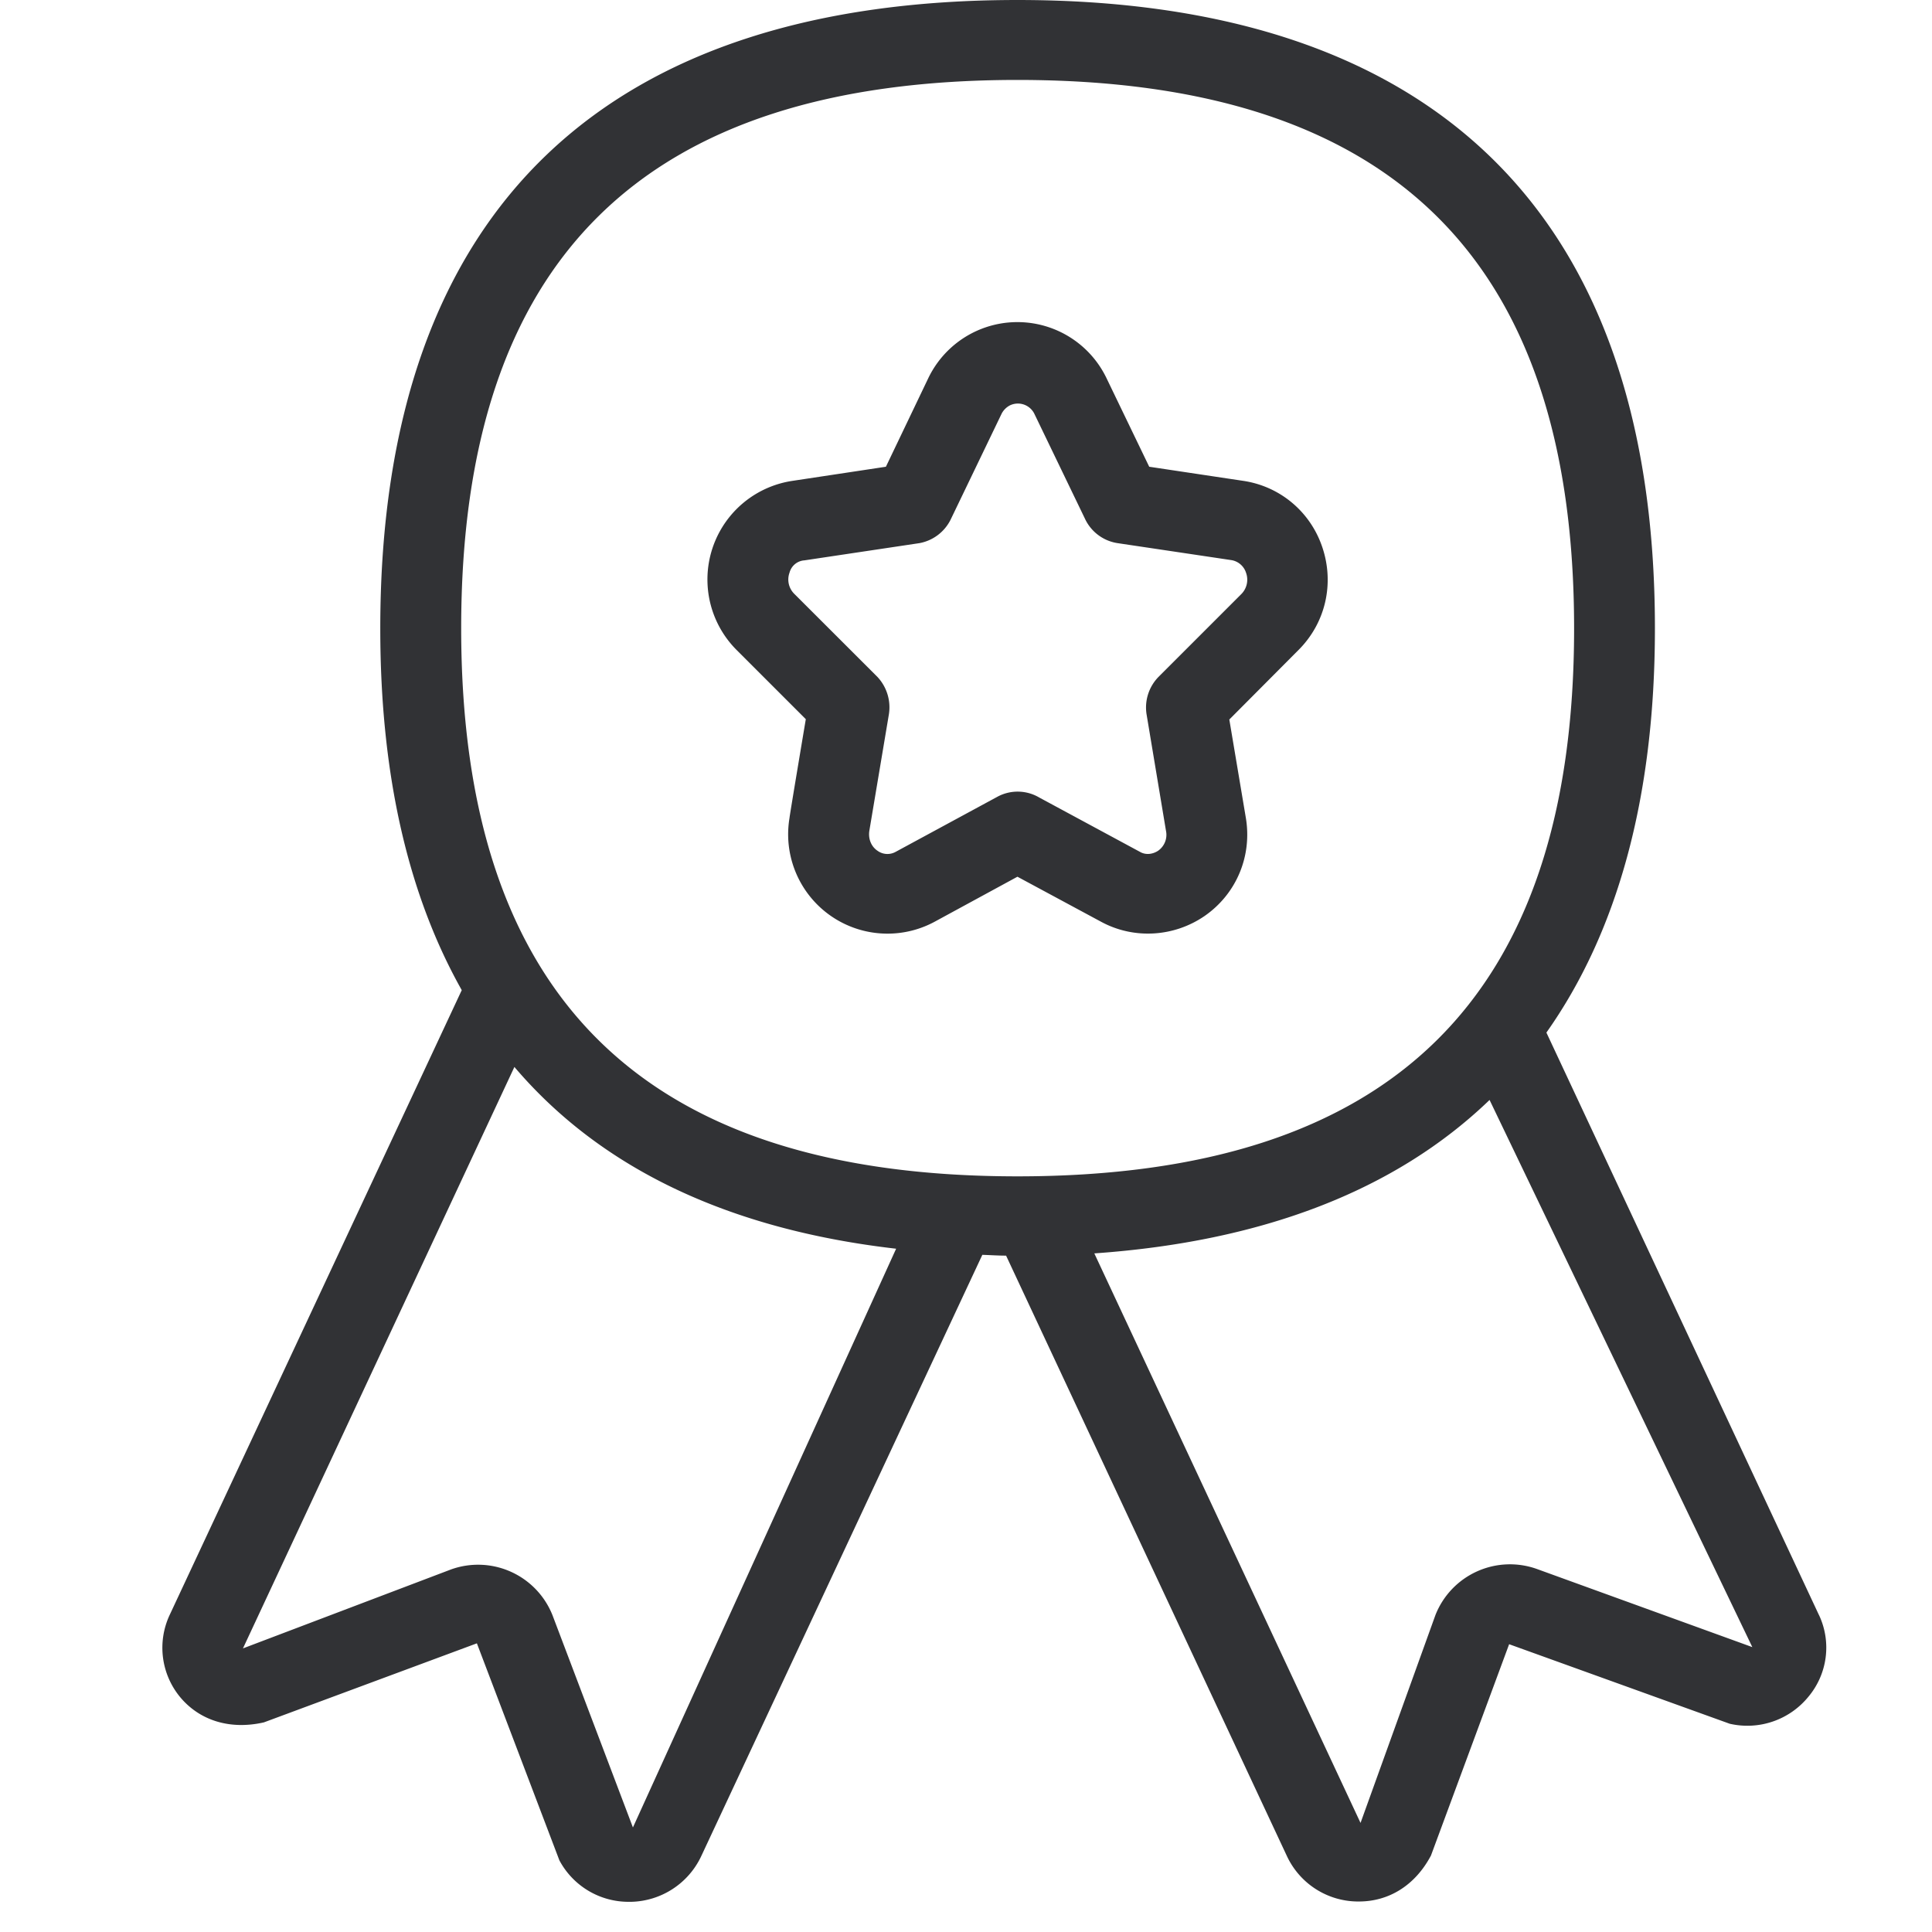 <svg width="24" height="24" viewBox="0 0 24 24" xmlns="http://www.w3.org/2000/svg"><path d="M19.096 19.492l2.672.969-3.264-6.797c-1.18 1.136-2.84 1.761-4.91 1.906l3.307 7.075.93-2.581a.995.995 0 011.265-.572zm-11.234 3.21l3.27-7.19c-2.043-.235-3.65-.974-4.742-2.258l-3.372 7.223 2.585-.981a.995.995 0 011.26.568l1 2.639zM12.64.993c-4.65 0-6.911 2.228-6.911 6.81 0 4.581 2.259 6.81 6.91 6.81 4.656 0 6.915-2.225 6.915-6.807 0-4.585-2.262-6.813-6.914-6.813zm9.956 19.069a.95.95 0 01-.131 1.015.978.978 0 01-.978.336l-2.74-.988-.971 2.625c-.199.376-.528.571-.894.571h-.027a.978.978 0 01-.867-.561l-3.49-7.462c-.1 0-.198-.007-.295-.01l-3.493 7.472a.987.987 0 01-.867.565h-.027a.973.973 0 01-.867-.515l-1.025-2.696-2.646.982c-.427.097-.803-.027-1.042-.316a.962.962 0 01-.13-1.015l3.63-7.765c-.66-1.173-1.012-2.659-1.012-4.49C4.723 2.486 7.637 0 12.639 0c5.001 0 7.919 2.49 7.919 7.805 0 2.121-.474 3.785-1.348 5.022l3.385 7.234zM9.808 7.113a.25.25 0 00.06.265l1.03 1.029a.553.553 0 01.144.467l-.242 1.442c-.017.1.02.198.1.252a.21.21 0 00.226.014l1.267-.686a.528.528 0 01.515.01l1.253.676c.068.04.155.033.226-.014a.242.242 0 00.097-.249l-.242-1.452a.544.544 0 01.151-.46l1.025-1.025a.253.253 0 00.061-.266.23.23 0 00-.182-.158l-1.421-.212a.536.536 0 01-.4-.306l-.629-1.304a.228.228 0 00-.302-.1.243.243 0 00-.101.1l-.636 1.321a.542.542 0 01-.386.29l-1.429.214a.205.205 0 00-.185.152zm.202 1.821l-.86-.86a1.239 1.239 0 01.69-2.1l1.165-.176.524-1.095a1.228 1.228 0 012.219 0l.528 1.095 1.166.175c.457.067.837.383.985.827.151.45.04.938-.296 1.274l-.86.864.205 1.22c.08.474-.115.945-.511 1.22-.38.262-.878.293-1.284.074l-1.042-.561-1.032.561a1.234 1.234 0 01-1.799-1.294c-.003-.003.202-1.224.202-1.224z" fill="#313235" fill-rule="nonzero"/></svg>